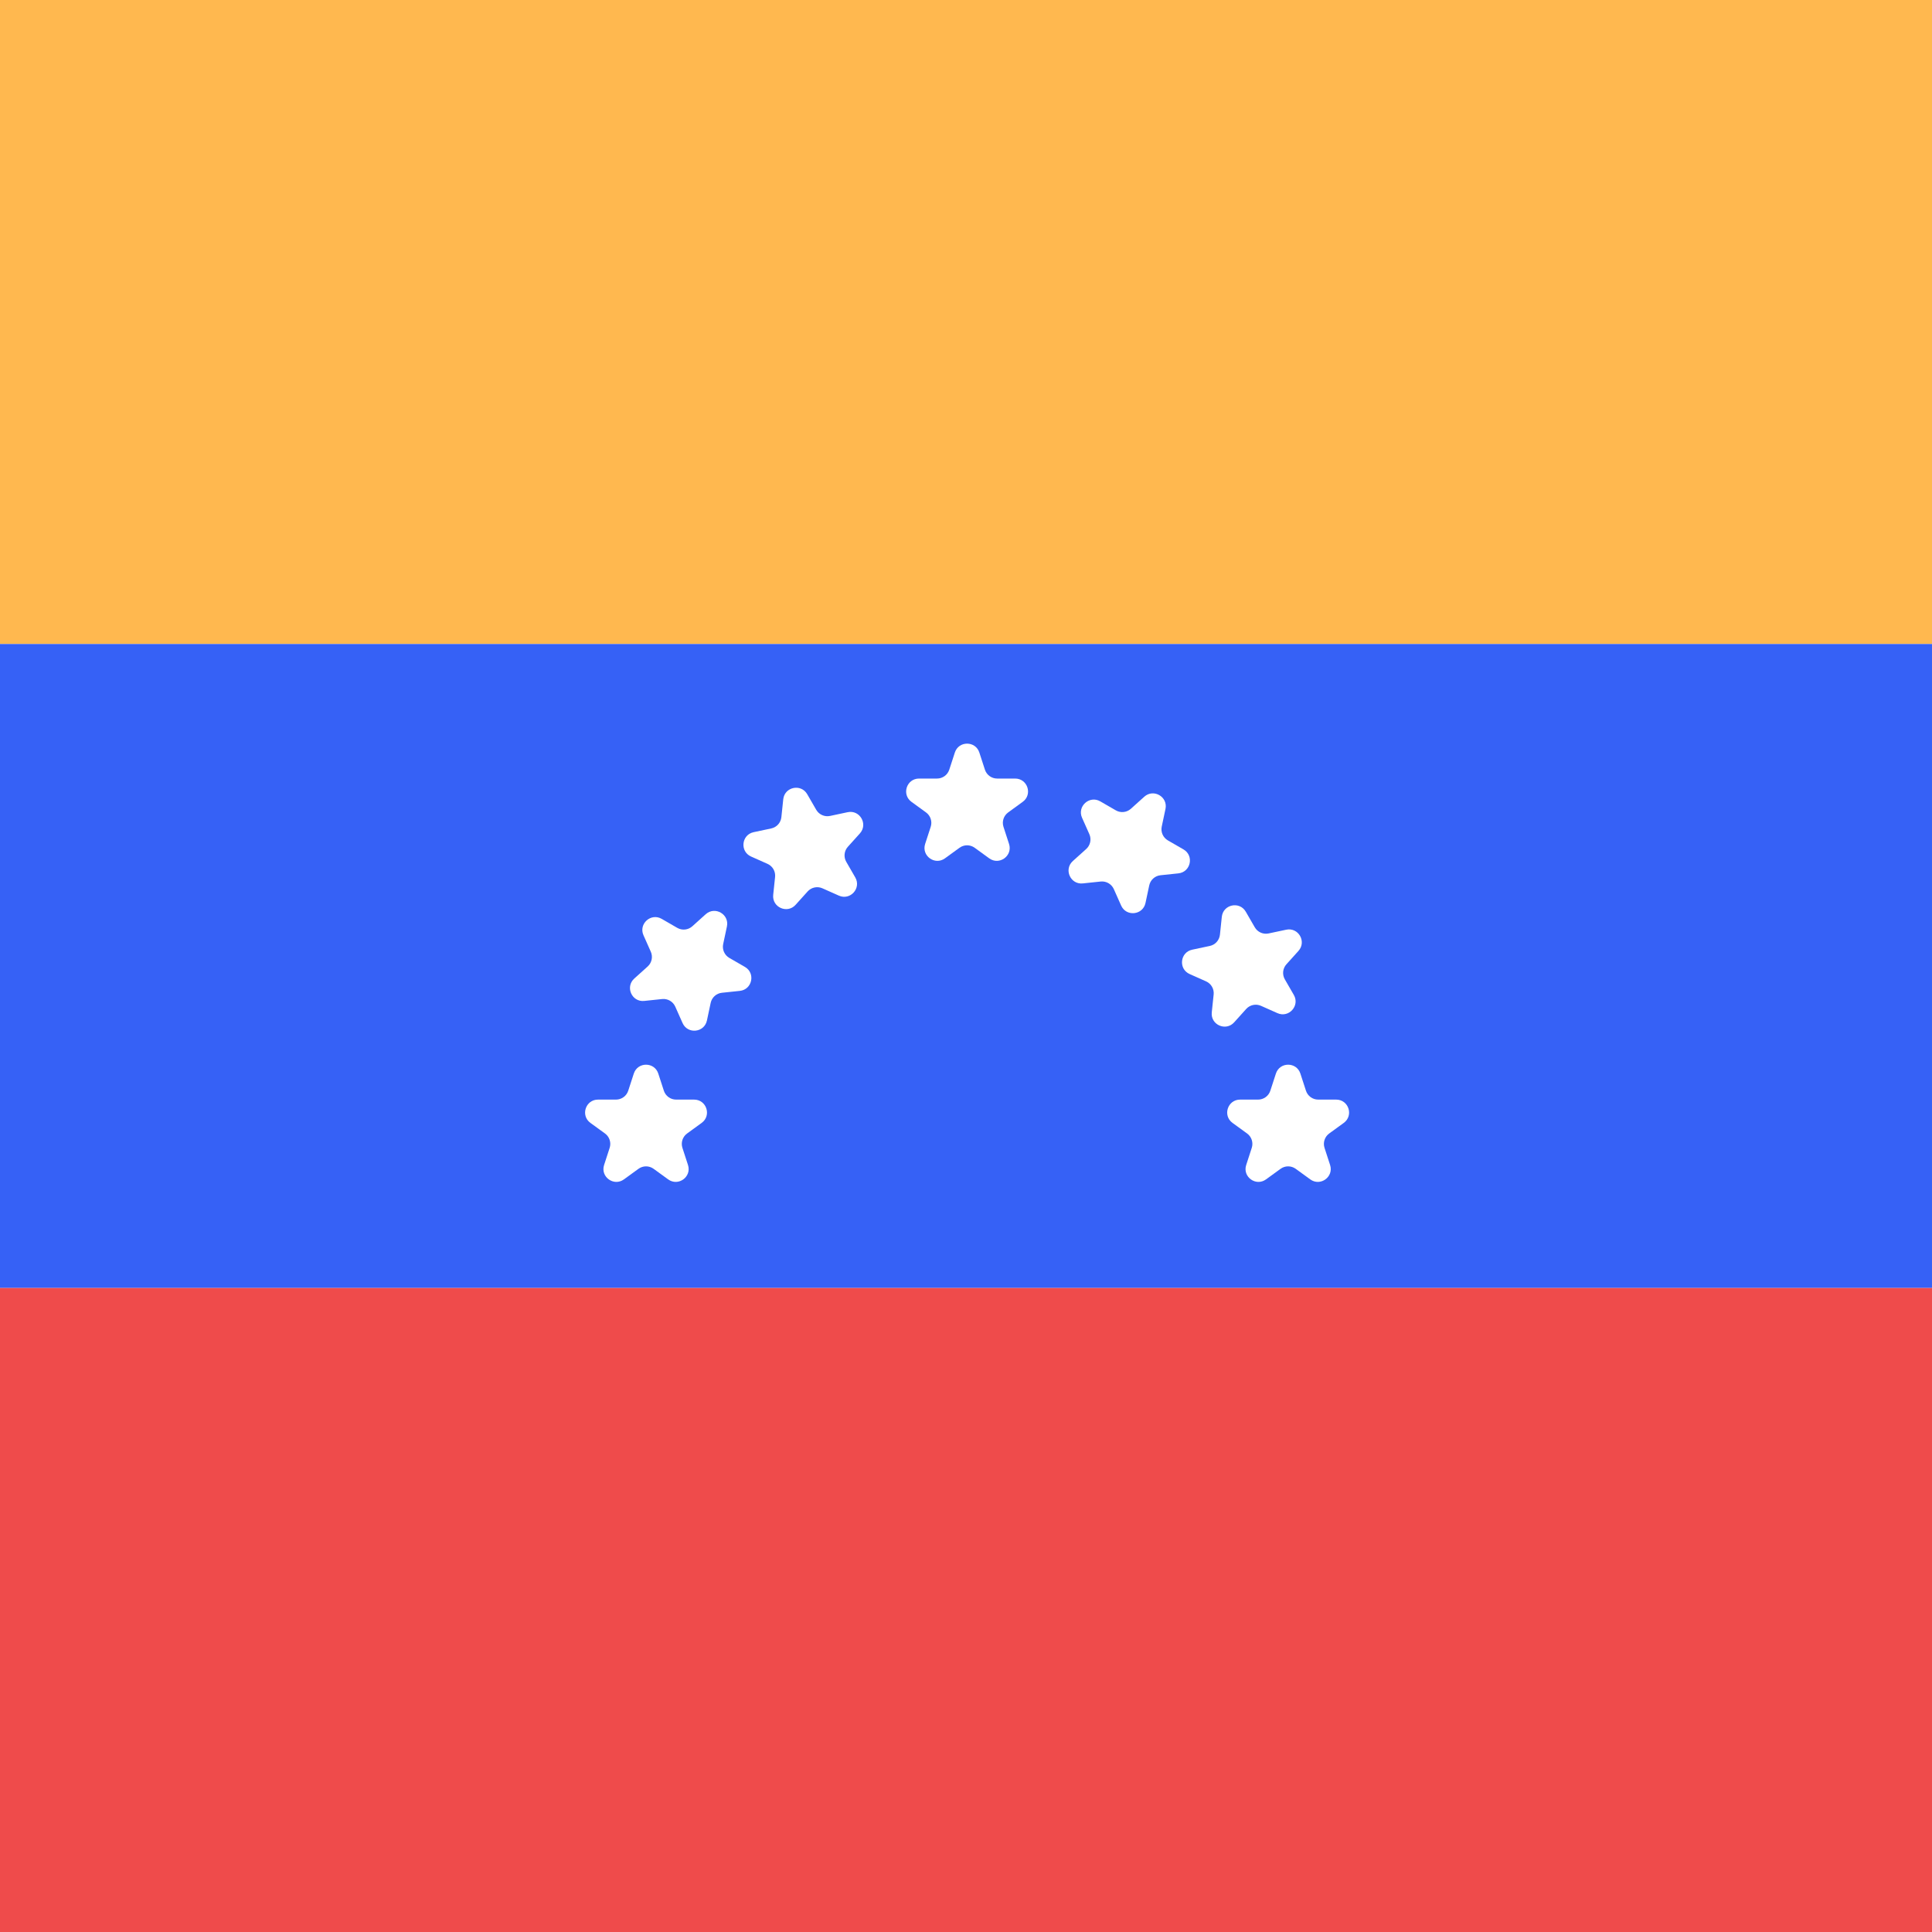 <svg width="300" height="300" viewBox="0 0 300 300" fill="none" xmlns="http://www.w3.org/2000/svg">
<rect x="0" y="0" width="300" height="300" fill="#333333" stroke="none"/>
<g clip-path="url(#clip0_118_864)">
<rect width="300" height="300" fill="white"/>
<rect x="500" y="300" width="500" height="300" transform="rotate(-180 500 300)" fill="white"/>
<rect width="300" height="100" fill="#FFB84F"/>
<rect y="100" width="300" height="100" fill="#3661F6"/>
<rect y="200" width="300" height="100" fill="#EF4B4B"/>
<path d="M148.268 116.854C148.866 115.011 151.473 115.011 152.072 116.854L152.935 119.511C153.203 120.335 153.971 120.893 154.837 120.893H157.631C159.569 120.893 160.374 123.372 158.807 124.511L156.547 126.153C155.846 126.662 155.552 127.565 155.82 128.389L156.683 131.046C157.282 132.889 155.173 134.421 153.606 133.282L151.345 131.64C150.644 131.131 149.695 131.131 148.994 131.64L146.734 133.282C145.167 134.421 143.058 132.889 143.656 131.046L144.52 128.389C144.788 127.565 144.494 126.662 143.793 126.153L141.533 124.511C139.966 123.372 140.771 120.893 142.709 120.893H145.502C146.369 120.893 147.137 120.335 147.404 119.511L148.268 116.854Z" fill="white"/>
<path d="M98.415 166.707C99.014 164.864 101.621 164.864 102.219 166.707L103.083 169.364C103.35 170.188 104.118 170.746 104.985 170.746H107.779C109.716 170.746 110.522 173.225 108.954 174.364L106.694 176.006C105.993 176.515 105.7 177.418 105.967 178.242L106.831 180.899C107.429 182.741 105.32 184.274 103.753 183.135L101.493 181.493C100.792 180.983 99.843 180.983 99.142 181.493L96.882 183.135C95.314 184.274 93.205 182.741 93.804 180.899L94.667 178.242C94.935 177.418 94.642 176.515 93.941 176.006L91.68 174.364C90.113 173.225 90.919 170.746 92.856 170.746H95.65C96.516 170.746 97.284 170.188 97.552 169.364L98.415 166.707Z" fill="white"/>
<path d="M198.12 166.707C198.719 164.864 201.326 164.864 201.924 166.707L202.788 169.364C203.055 170.188 203.823 170.746 204.69 170.746H207.483C209.421 170.746 210.226 173.225 208.659 174.364L206.399 176.006C205.698 176.515 205.405 177.418 205.672 178.242L206.536 180.899C207.134 182.741 205.025 184.274 203.458 183.135L201.198 181.493C200.497 180.983 199.548 180.983 198.847 181.493L196.586 183.135C195.019 184.274 192.91 182.741 193.509 180.899L194.372 178.242C194.64 177.418 194.346 176.515 193.646 176.006L191.385 174.364C189.818 173.225 190.623 170.746 192.561 170.746H195.355C196.221 170.746 196.989 170.188 197.257 169.364L198.12 166.707Z" fill="white"/>
<path d="M199.721 144.364C201.616 143.962 202.92 146.219 201.623 147.659L199.754 149.735C199.174 150.379 199.075 151.323 199.508 152.073L200.905 154.493C201.874 156.171 200.13 158.108 198.36 157.32L195.807 156.184C195.016 155.831 194.087 156.029 193.508 156.672L191.638 158.749C190.342 160.188 187.961 159.128 188.163 157.201L188.455 154.423C188.546 153.561 188.071 152.739 187.279 152.387L184.727 151.25C182.957 150.462 183.23 147.87 185.125 147.467L187.858 146.886C188.705 146.706 189.34 146.001 189.431 145.139L189.723 142.361C189.925 140.434 192.475 139.892 193.444 141.57L194.841 143.989C195.274 144.739 196.141 145.125 196.989 144.945L199.721 144.364Z" fill="white"/>
<path d="M177.68 123.716C179.12 122.419 181.378 123.723 180.975 125.618L180.394 128.351C180.214 129.198 180.6 130.065 181.35 130.499L183.77 131.895C185.448 132.864 184.906 135.414 182.979 135.616L180.2 135.908C179.339 135.999 178.633 136.634 178.453 137.482L177.872 140.214C177.469 142.109 174.877 142.382 174.089 140.612L172.953 138.06C172.6 137.268 171.778 136.794 170.916 136.884L168.138 137.176C166.211 137.379 165.151 134.997 166.591 133.701L168.667 131.832C169.311 131.252 169.508 130.323 169.156 129.532L168.019 126.98C167.231 125.21 169.169 123.465 170.847 124.434L173.266 125.831C174.016 126.264 174.96 126.165 175.604 125.585L177.68 123.716Z" fill="white"/>
<path d="M109.58 141.963C111.02 140.667 113.278 141.97 112.875 143.865L112.294 146.598C112.114 147.445 112.5 148.312 113.25 148.746L115.67 150.142C117.348 151.111 116.806 153.661 114.879 153.864L112.101 154.156C111.239 154.246 110.533 154.881 110.353 155.729L109.772 158.461C109.37 160.357 106.777 160.629 105.989 158.859L104.853 156.307C104.5 155.515 103.678 155.041 102.817 155.131L100.038 155.423C98.111 155.626 97.051 153.244 98.491 151.948L100.567 150.079C101.211 149.499 101.408 148.57 101.056 147.779L99.92 145.227C99.132 143.457 101.069 141.712 102.747 142.681L105.166 144.078C105.916 144.511 106.86 144.412 107.504 143.832L109.58 141.963Z" fill="white"/>
<path d="M131.622 126.117C133.517 125.715 134.82 127.972 133.524 129.412L131.654 131.488C131.075 132.132 130.975 133.076 131.409 133.826L132.806 136.246C133.774 137.924 132.03 139.861 130.26 139.073L127.708 137.937C126.916 137.584 125.988 137.781 125.408 138.425L123.539 140.501C122.242 141.941 119.861 140.881 120.063 138.954L120.355 136.176C120.446 135.314 119.971 134.492 119.18 134.14L116.628 133.003C114.858 132.215 115.13 129.623 117.025 129.22L119.758 128.639C120.606 128.459 121.241 127.754 121.331 126.892L121.623 124.113C121.826 122.187 124.376 121.645 125.344 123.323L126.741 125.742C127.174 126.492 128.042 126.878 128.889 126.698L131.622 126.117Z" fill="white"/>
</g>
<defs>
<clipPath id="clip0_118_864">
<rect width="300" height="300" fill="white"/>
</clipPath>
</defs>
</svg>
